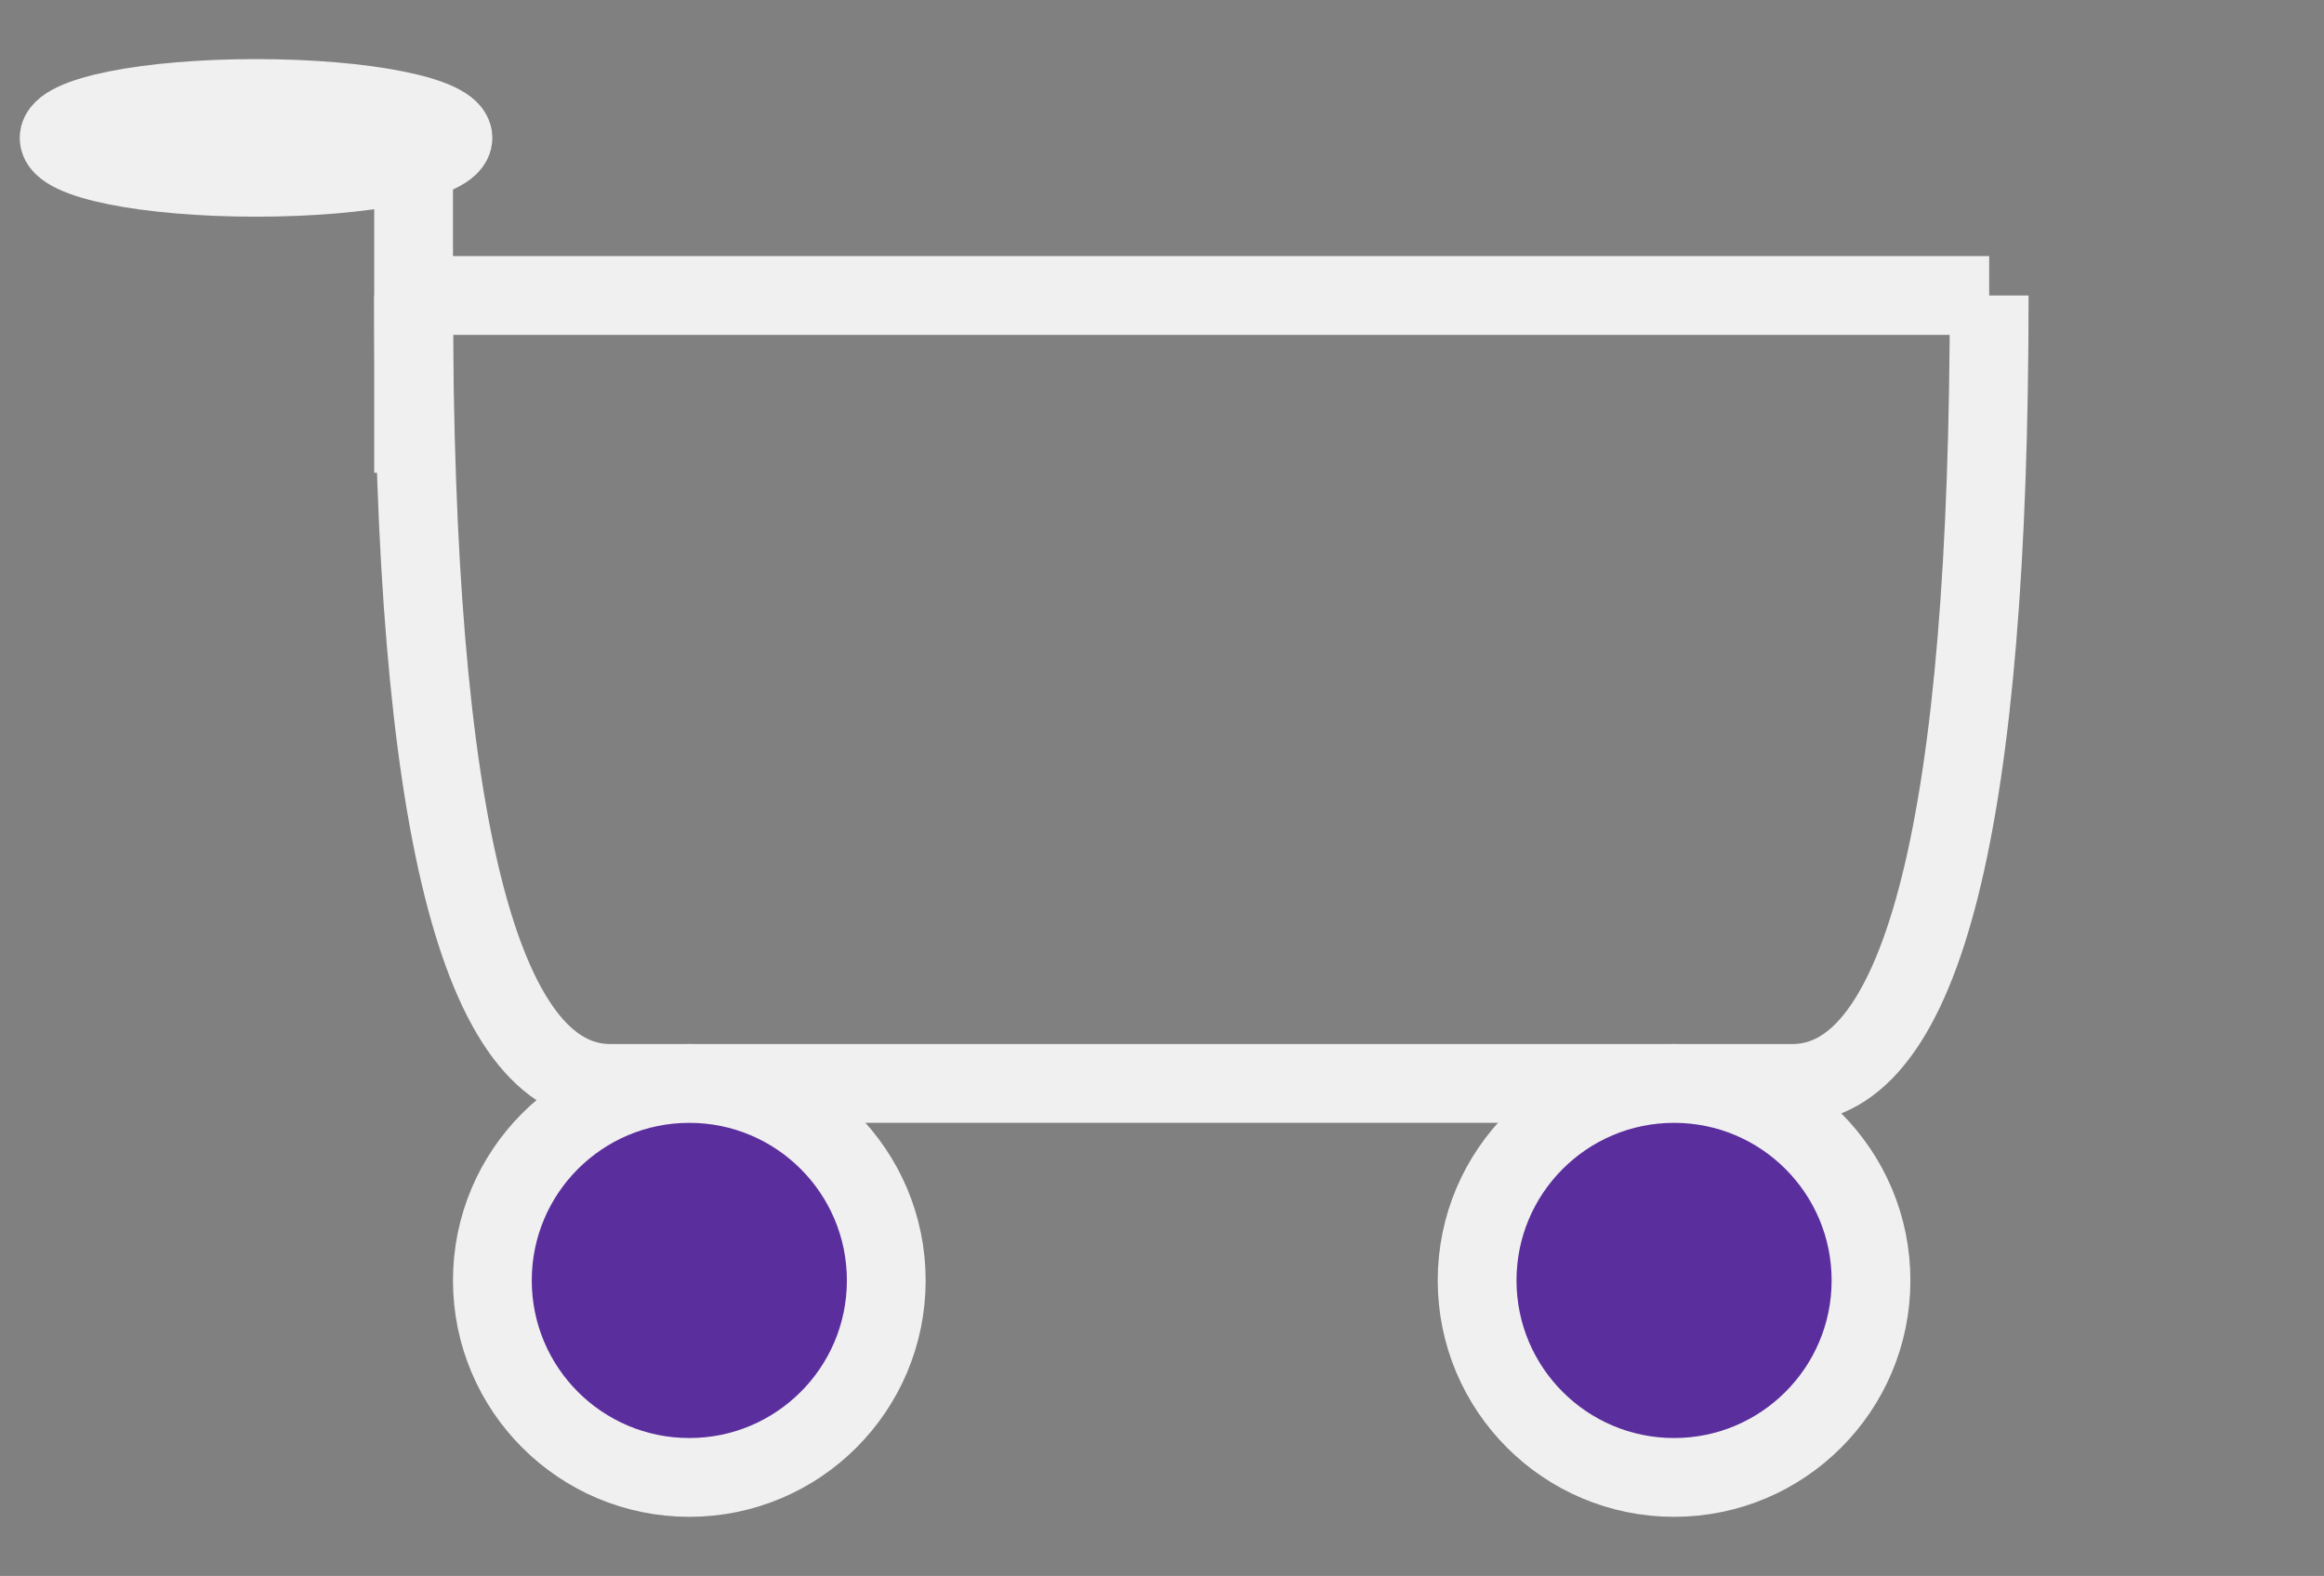 <?xml version="1.0" encoding="UTF-8"?>
<!-- Do not edit this file with editors other than draw.io -->
<!DOCTYPE svg PUBLIC "-//W3C//DTD SVG 1.1//EN" "http://www.w3.org/Graphics/SVG/1.1/DTD/svg11.dtd">
<svg xmlns="http://www.w3.org/2000/svg" xmlns:xlink="http://www.w3.org/1999/xlink" version="1.1" width="59px" height="40px" viewBox="-0.5 -0.5 59 40" content="&lt;mxfile host=&quot;Electron&quot; modified=&quot;2024-04-12T21:22:04.625Z&quot; agent=&quot;Mozilla/5.0 (Windows NT 10.0; Win64; x64) AppleWebKit/537.36 (KHTML, like Gecko) draw.io/24.1.0 Chrome/120.0.61.109 Electron/28.1.0 Safari/537.36&quot; etag=&quot;oPob7XwGAF1WM0eDUtu7&quot; version=&quot;24.1.0&quot; type=&quot;device&quot; scale=&quot;1&quot; border=&quot;0&quot;&gt;&#10;  &lt;diagram name=&quot;Strona-1&quot; id=&quot;HfZK0plWvd8C3RIsdEeG&quot;&gt;&#10;    &lt;mxGraphModel dx=&quot;220&quot; dy=&quot;144&quot; grid=&quot;1&quot; gridSize=&quot;10&quot; guides=&quot;1&quot; tooltips=&quot;1&quot; connect=&quot;1&quot; arrows=&quot;1&quot; fold=&quot;1&quot; page=&quot;1&quot; pageScale=&quot;1&quot; pageWidth=&quot;827&quot; pageHeight=&quot;1169&quot; math=&quot;0&quot; shadow=&quot;0&quot;&gt;&#10;      &lt;root&gt;&#10;        &lt;mxCell id=&quot;0&quot; /&gt;&#10;        &lt;mxCell id=&quot;1&quot; parent=&quot;0&quot; /&gt;&#10;        &lt;mxCell id=&quot;WmF9eb5J55kjhAfQEBMO-50&quot; value=&quot;&quot; style=&quot;curved=1;endArrow=none;html=1;rounded=0;endFill=0;strokeWidth=2;&quot; edge=&quot;1&quot; parent=&quot;1&quot;&gt;&#10;          &lt;mxGeometry width=&quot;50&quot; height=&quot;50&quot; relative=&quot;1&quot; as=&quot;geometry&quot;&gt;&#10;            &lt;mxPoint x=&quot;490&quot; y=&quot;180&quot; as=&quot;sourcePoint&quot; /&gt;&#10;            &lt;mxPoint x=&quot;530&quot; y=&quot;180&quot; as=&quot;targetPoint&quot; /&gt;&#10;            &lt;Array as=&quot;points&quot;&gt;&#10;              &lt;mxPoint x=&quot;490&quot; y=&quot;180&quot; /&gt;&#10;              &lt;mxPoint x=&quot;490&quot; y=&quot;200&quot; /&gt;&#10;              &lt;mxPoint x=&quot;500&quot; y=&quot;200&quot; /&gt;&#10;              &lt;mxPoint x=&quot;520&quot; y=&quot;200&quot; /&gt;&#10;              &lt;mxPoint x=&quot;530&quot; y=&quot;200&quot; /&gt;&#10;            &lt;/Array&gt;&#10;          &lt;/mxGeometry&gt;&#10;        &lt;/mxCell&gt;&#10;        &lt;mxCell id=&quot;WmF9eb5J55kjhAfQEBMO-51&quot; value=&quot;&quot; style=&quot;endArrow=none;html=1;rounded=0;endFill=0;startArrow=baseDash;startFill=0;strokeWidth=2;&quot; edge=&quot;1&quot; parent=&quot;1&quot;&gt;&#10;          &lt;mxGeometry width=&quot;50&quot; height=&quot;50&quot; relative=&quot;1&quot; as=&quot;geometry&quot;&gt;&#10;            &lt;mxPoint x=&quot;490&quot; y=&quot;180&quot; as=&quot;sourcePoint&quot; /&gt;&#10;            &lt;mxPoint x=&quot;530&quot; y=&quot;180&quot; as=&quot;targetPoint&quot; /&gt;&#10;          &lt;/mxGeometry&gt;&#10;        &lt;/mxCell&gt;&#10;        &lt;mxCell id=&quot;WmF9eb5J55kjhAfQEBMO-52&quot; value=&quot;&quot; style=&quot;ellipse;whiteSpace=wrap;html=1;aspect=fixed;strokeWidth=2;fillColor=#5B2E9E;&quot; vertex=&quot;1&quot; parent=&quot;1&quot;&gt;&#10;          &lt;mxGeometry x=&quot;492&quot; y=&quot;200&quot; width=&quot;10&quot; height=&quot;10&quot; as=&quot;geometry&quot; /&gt;&#10;        &lt;/mxCell&gt;&#10;        &lt;mxCell id=&quot;WmF9eb5J55kjhAfQEBMO-53&quot; value=&quot;&quot; style=&quot;ellipse;whiteSpace=wrap;html=1;aspect=fixed;strokeWidth=2;fillColor=#5B2E9E;&quot; vertex=&quot;1&quot; parent=&quot;1&quot;&gt;&#10;          &lt;mxGeometry x=&quot;517&quot; y=&quot;200&quot; width=&quot;10&quot; height=&quot;10&quot; as=&quot;geometry&quot; /&gt;&#10;        &lt;/mxCell&gt;&#10;        &lt;mxCell id=&quot;WmF9eb5J55kjhAfQEBMO-54&quot; value=&quot;&quot; style=&quot;ellipse;whiteSpace=wrap;html=1;strokeWidth=2;&quot; vertex=&quot;1&quot; parent=&quot;1&quot;&gt;&#10;          &lt;mxGeometry x=&quot;481&quot; y=&quot;175&quot; width=&quot;10&quot; height=&quot;2&quot; as=&quot;geometry&quot; /&gt;&#10;        &lt;/mxCell&gt;&#10;      &lt;/root&gt;&#10;    &lt;/mxGraphModel&gt;&#10;  &lt;/diagram&gt;&#10;&lt;/mxfile&gt;&#10;"><rect x="-0.5" y="-0.5" width="59" height="40" fill="#808080" stroke="none"/><defs/><g><g><path d="M 10 7 Q 10 27 15 27 Q 20 27 30 27 Q 40 27 45 27 Q 50 27 50 7" fill="none" stroke="rgb(240, 240, 240)" stroke-width="2" stroke-miterlimit="10" pointer-events="stroke"/></g><g><path d="M 10 7 L 50 7" fill="none" stroke="rgb(240, 240, 240)" stroke-width="2" stroke-miterlimit="10" pointer-events="stroke"/><path d="M 10 2.5 L 10 11.5" fill="none" stroke="rgb(240, 240, 240)" stroke-width="2" stroke-miterlimit="10" pointer-events="all"/></g><g><ellipse cx="17" cy="32" rx="5" ry="5" fill="#5b2e9e" stroke="rgb(240, 240, 240)" stroke-width="2" pointer-events="all"/></g><g><ellipse cx="42" cy="32" rx="5" ry="5" fill="#5b2e9e" stroke="rgb(240, 240, 240)" stroke-width="2" pointer-events="all"/></g><g><ellipse cx="6" cy="3" rx="5" ry="1" fill="rgb(24, 20, 29)" stroke="rgb(240, 240, 240)" stroke-width="2" pointer-events="all"/></g></g></svg>